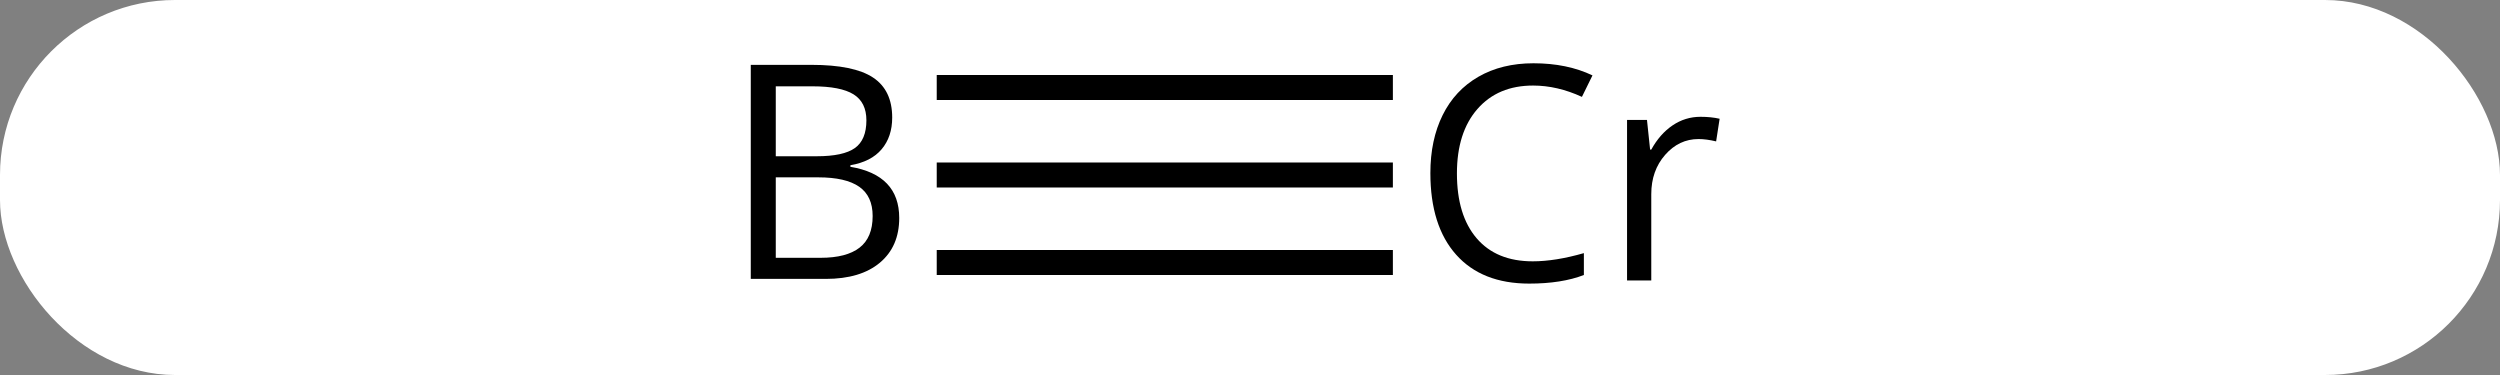 <svg width="100" viewBox="0 0 100 15" style="fill-opacity:1; color-rendering:auto; color-interpolation:auto; text-rendering:auto; stroke:black; stroke-linecap:square; stroke-miterlimit:10; shape-rendering:auto; stroke-opacity:1; fill:black; stroke-dasharray:none; font-weight:normal; stroke-width:1; font-family:'Open Sans'; font-style:normal; stroke-linejoin:miter; font-size:12; stroke-dashoffset:0; image-rendering:auto;" height="15" class="cas-substance-image" xmlns:xlink="http://www.w3.org/1999/xlink" xmlns="http://www.w3.org/2000/svg"><rect x="0" y="0" width="100" height="15" fill="#808080" stroke="none"/><svg class="cas-substance-single-component"><rect y="0" x="0" width="100" stroke="none" ry="7" rx="7" height="15" fill="white" class="cas-substance-group"/><svg y="0" x="27" width="45" viewBox="0 0 45 15" style="fill:black;" height="15" class="cas-substance-single-component-image"><svg><g><g transform="translate(21,7)" style="text-rendering:geometricPrecision; color-rendering:optimizeQuality; color-interpolation:linearRGB; stroke-linecap:butt; image-rendering:optimizeQuality;"><line y2="0" y1="0" x2="7.215" x1="-10.031" style="fill:none;"/><line y2="-3.5" y1="-3.5" x2="7.215" x1="-10.031" style="fill:none;"/><line y2="3.5" y1="3.5" x2="7.215" x1="-10.031" style="fill:none;"/><path style="stroke-linecap:square; stroke:none;" d="M-17.969 -4.406 L-15.547 -4.406 Q-13.844 -4.406 -13.078 -3.898 Q-12.312 -3.391 -12.312 -2.297 Q-12.312 -1.531 -12.734 -1.031 Q-13.156 -0.531 -13.984 -0.391 L-13.984 -0.328 Q-12.031 0 -12.031 1.719 Q-12.031 2.859 -12.805 3.508 Q-13.578 4.156 -14.969 4.156 L-17.969 4.156 L-17.969 -4.406 ZM-16.969 -0.75 L-15.328 -0.75 Q-14.266 -0.75 -13.805 -1.078 Q-13.344 -1.406 -13.344 -2.188 Q-13.344 -2.906 -13.859 -3.227 Q-14.375 -3.547 -15.5 -3.547 L-16.969 -3.547 L-16.969 -0.75 ZM-16.969 0.094 L-16.969 3.312 L-15.172 3.312 Q-14.141 3.312 -13.617 2.906 Q-13.094 2.5 -13.094 1.641 Q-13.094 0.844 -13.633 0.469 Q-14.172 0.094 -15.266 0.094 L-16.969 0.094 Z"/><path style="stroke-linecap:square; stroke:none;" d="M13.324 -3.578 Q11.918 -3.578 11.098 -2.641 Q10.277 -1.703 10.277 -0.062 Q10.277 1.609 11.066 2.531 Q11.855 3.453 13.309 3.453 Q14.215 3.453 15.355 3.125 L15.355 4 Q14.465 4.344 13.168 4.344 Q11.277 4.344 10.246 3.188 Q9.215 2.031 9.215 -0.078 Q9.215 -1.406 9.707 -2.398 Q10.199 -3.391 11.137 -3.93 Q12.074 -4.469 13.34 -4.469 Q14.684 -4.469 15.699 -3.984 L15.277 -3.125 Q14.293 -3.578 13.324 -3.578 ZM20.02 -2.328 Q20.441 -2.328 20.785 -2.25 L20.645 -1.344 Q20.254 -1.438 19.941 -1.438 Q19.16 -1.438 18.605 -0.805 Q18.051 -0.172 18.051 0.766 L18.051 4.219 L17.082 4.219 L17.082 -2.203 L17.879 -2.203 L18.004 -1.016 L18.051 -1.016 Q18.395 -1.641 18.902 -1.984 Q19.41 -2.328 20.02 -2.328 Z"/></g></g></svg></svg></svg></svg>